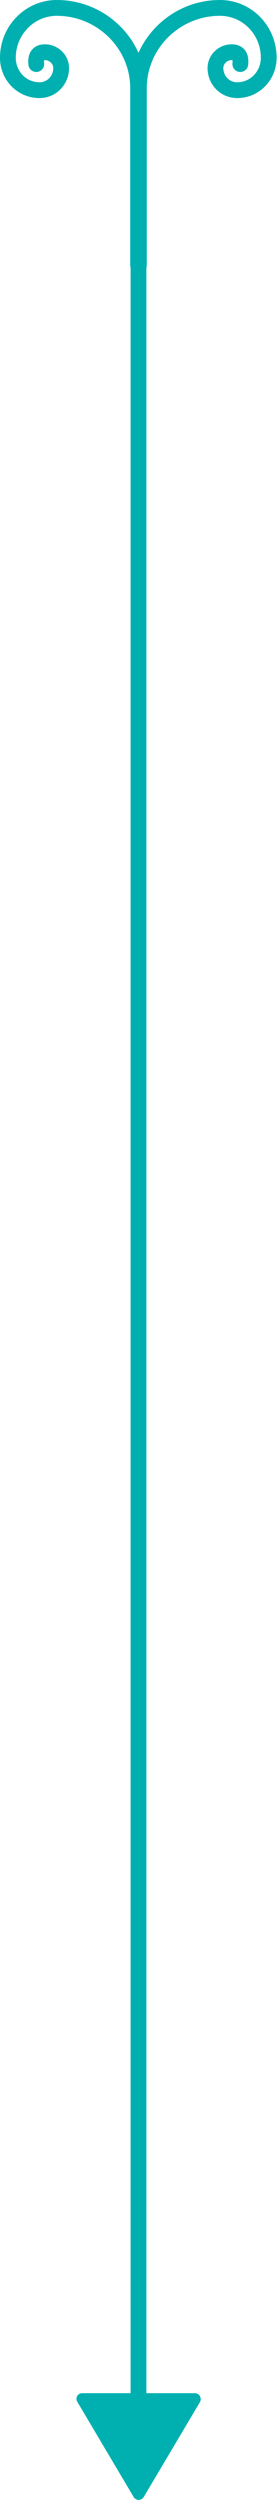 <?xml version="1.0" encoding="utf-8"?>
<!-- Generator: Adobe Illustrator 19.0.0, SVG Export Plug-In . SVG Version: 6.00 Build 0)  -->
<svg version="1.1" id="Camada_1" xmlns="http://www.w3.org/2000/svg" xmlns:xlink="http://www.w3.org/1999/xlink" x="0px" y="0px"
	 viewBox="0 0 70.2 632.1" style="enable-background:new 0 0 70.2 632.1;" xml:space="preserve">
<style type="text/css">
	.st0{fill:none;stroke:#00B0B0;stroke-width:4;stroke-linecap:round;stroke-linejoin:round;stroke-miterlimit:10;}
	.st1{fill:#00B0B0;}
</style>
<g id="XMLID_1_">
	<g id="XMLID_4_">
		<path id="XMLID_6_" class="st0" d="M35,67V22.3C35,11.1,25.7,2,14.4,2C7.5,2,2,7.7,2,14.6c0,4.5,3.5,8.2,8,8.2
			c3.1,0,5.5-2.5,5.5-5.6c0-2.2-1.9-4-4.1-4c-1.1,0-2.5,0.4-2.2,3"/>
		<path id="XMLID_5_" class="st0" d="M35.2,67V22.3C35.2,11.1,44.5,2,55.7,2c7,0,12.4,5.7,12.4,12.6c0,4.5-3.5,8.2-8,8.2
			c-3.1,0-5.5-2.5-5.5-5.6c0-2.2,1.9-4,4.1-4c1.1,0,2.5,0.4,2.2,3"/>
	</g>
	<line id="XMLID_3_" class="st0" x1="35.1" y1="22.8" x2="35.1" y2="618.6"/>
	<path id="XMLID_2_" class="st1" d="M49.4,605.1H20.8c-1.1,0-1.8,1.2-1.2,2.2l14.3,24.1c0.6,0.9,1.9,0.9,2.5,0l14.3-24.1
		C51.2,606.3,50.5,605.1,49.4,605.1z"/>
</g>
</svg>
